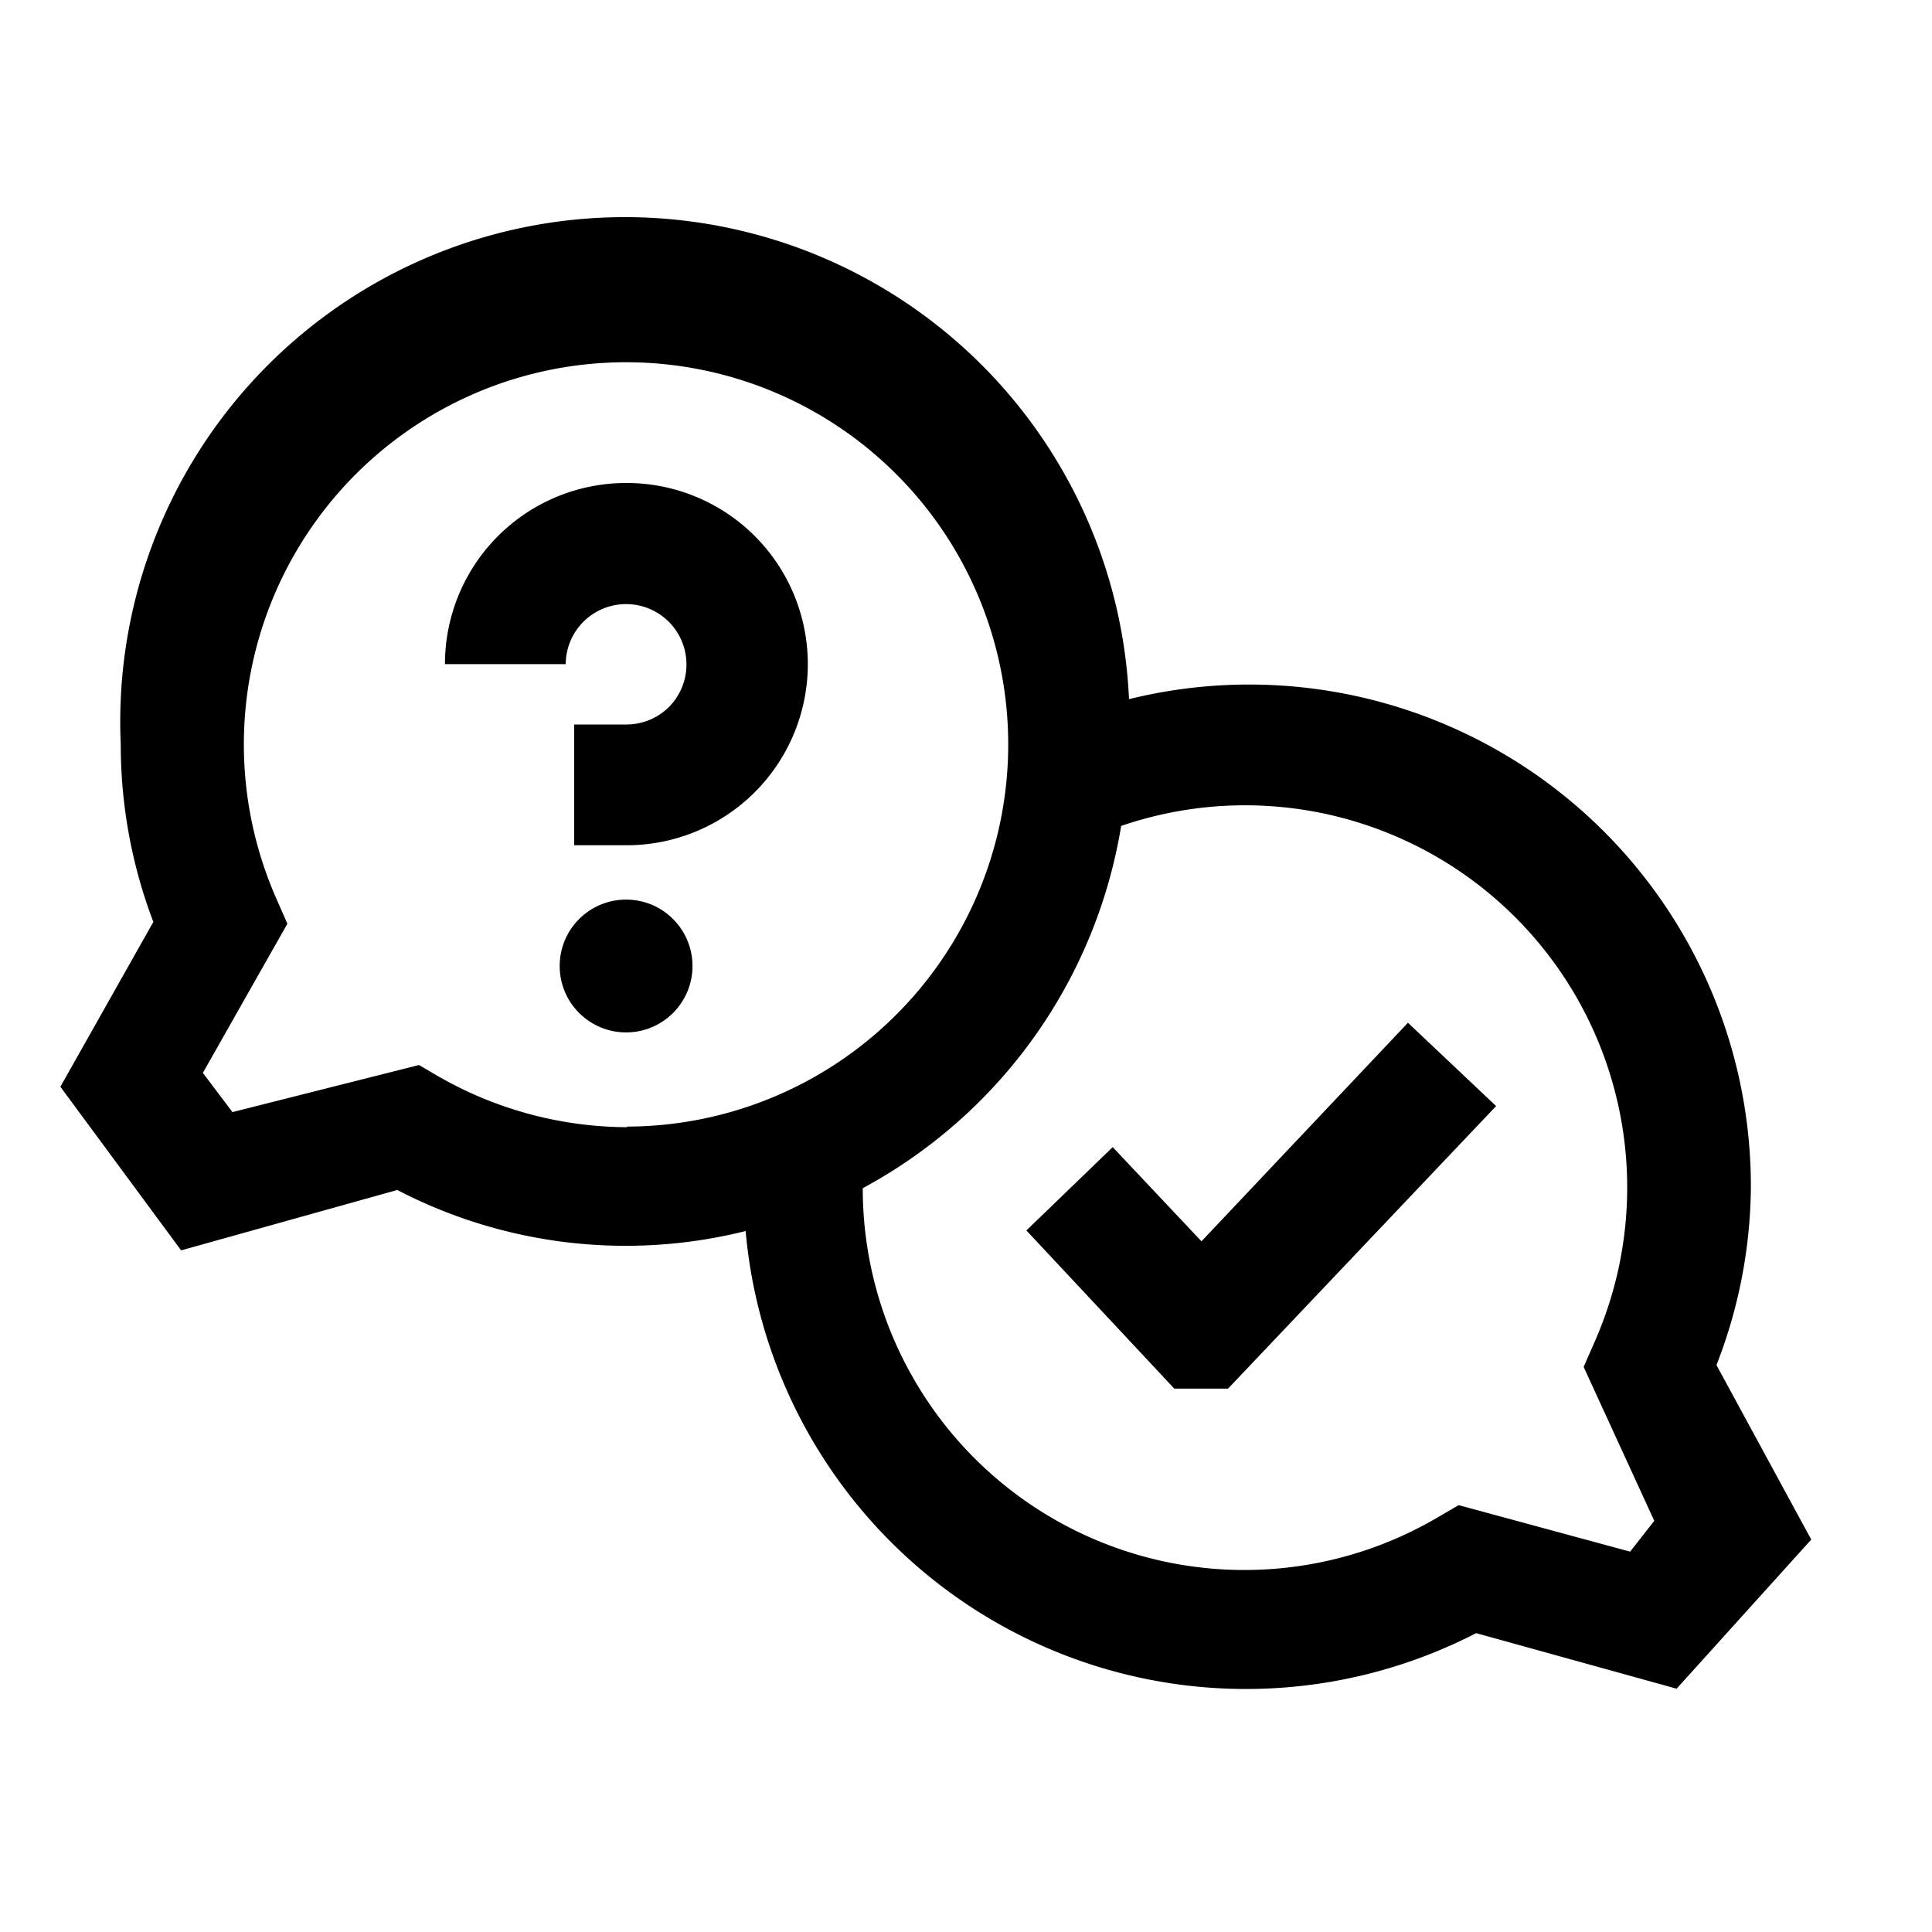 <svg id="Ready" xmlns="http://www.w3.org/2000/svg" viewBox="0 0 32 32"><title>Megaicons_work_24_1.8_cp</title><polygon points="19.9 20.56 18.43 19 17 20.38 19.45 23 20.34 23 24.78 18.32 23.32 16.94 19.9 20.56"/><path d="M29,19.67a8.31,8.31,0,0,0-10.3-8.09A8.33,8.33,0,0,0,2,12.33a8.25,8.25,0,0,0,.54,2.94L1,18l2,2.71,3.58-1a8.2,8.2,0,0,0,5.77.68,8.32,8.32,0,0,0,12.1,6.66l3.32.92L30,25.5l-1.57-2.89A8.25,8.25,0,0,0,29,19.67Zm-18.6-1a6.32,6.32,0,0,1-3.17-.86l-.29-.17-3.09.78-.49-.65L4.76,15.3l-.18-.41a6.33,6.33,0,1,1,5.79,3.77ZM27,25.7l-2.84-.77-.36.21a6.32,6.32,0,0,1-9.51-5.46,8.35,8.35,0,0,0,4.28-6,6.33,6.33,0,0,1,7.84,8.55l-.18.41,1.17,2.55Z"/><circle cx="10.37" cy="16" r="1.1"/><path d="M10.37,8a3,3,0,0,0-3,3h2a1,1,0,1,1,1.71.71,1,1,0,0,1-.7.29H9.51v2h.87a3,3,0,0,0,0-6Z"/></svg>